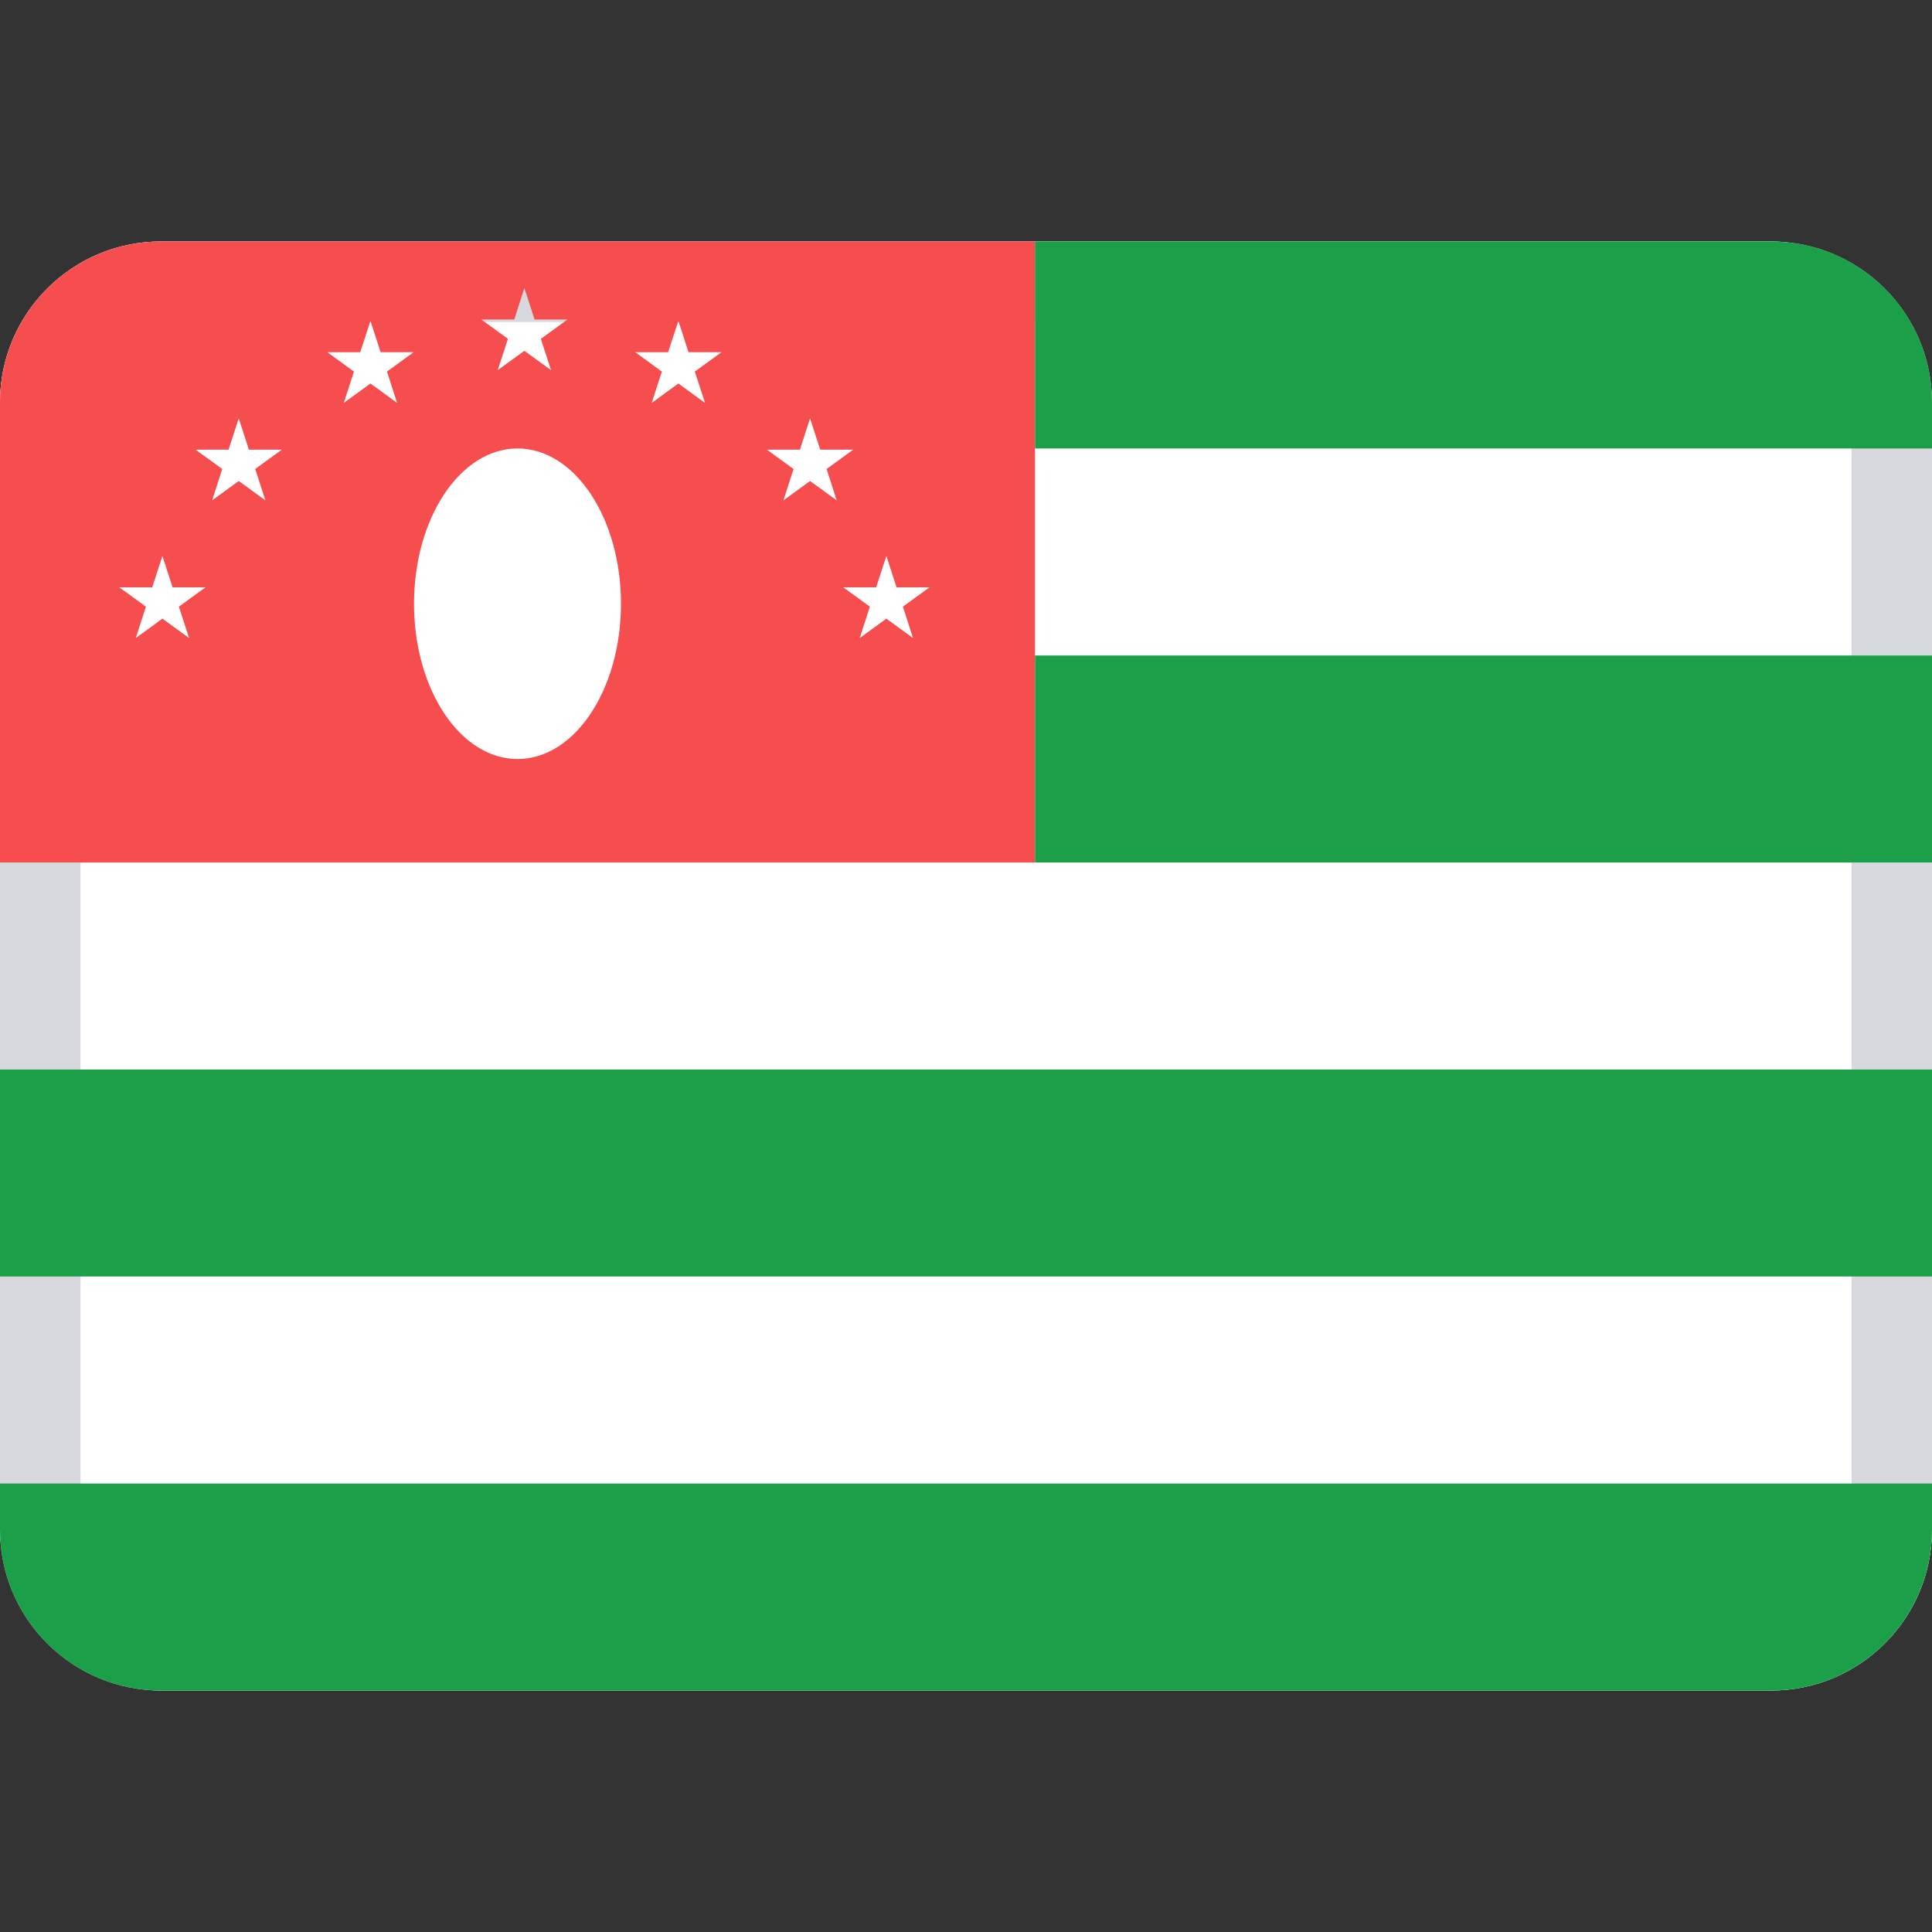 <svg width="24" height="24" viewBox="0 0 24 24" fill="none" xmlns="http://www.w3.org/2000/svg">
<rect x="0" y="0" width="24" height="24" fill="#333333" stroke="none"/>
<rect y="3" width="24" height="18" rx="2" fill="white"/>
<path fill-rule="evenodd" clip-rule="evenodd" d="M22 4H2C1.448 4 1 4.448 1 5V19C1 19.552 1.448 20 2 20H22C22.552 20 23 19.552 23 19V5C23 4.448 22.552 4 22 4ZM2 3C0.895 3 0 3.895 0 5V19C0 20.105 0.895 21 2 21H22C23.105 21 24 20.105 24 19V5C24 3.895 23.105 3 22 3H2Z" fill="#D6D8DE"/>
<path fill-rule="evenodd" clip-rule="evenodd" d="M4.57764e-05 5C4.57764e-05 3.895 0.895 3 2 3H12.857V10.714H4.57764e-05V5ZM7.714 7.5C7.714 8.565 7.139 9.429 6.429 9.429C5.719 9.429 5.143 8.565 5.143 7.5C5.143 6.435 5.719 5.571 6.429 5.571C7.139 5.571 7.714 6.435 7.714 7.5ZM6.183 4.598L6.31 4.209L5.979 3.969H6.388L6.514 3.579L6.641 3.969H7.05L6.719 4.209L6.845 4.598L6.514 4.358L6.183 4.598ZM8.553 4.375L8.427 3.986L8.3 4.375H7.891L8.222 4.616L8.096 5.005L8.427 4.764L8.758 5.005L8.631 4.616L8.963 4.375H8.553ZM10.599 5.586L10.268 5.826L10.394 6.216L10.063 5.975L9.732 6.216L9.858 5.826L9.527 5.586H9.937L10.063 5.197L10.189 5.586H10.599ZM11.216 7.536L11.547 7.296H11.137L11.011 6.907L10.884 7.296H10.475L10.806 7.536L10.68 7.926L11.011 7.685L11.342 7.926L11.216 7.536ZM4.602 3.986L4.728 4.375H5.138L4.807 4.616L4.933 5.005L4.602 4.764L4.271 5.005L4.397 4.616L4.066 4.375H4.475L4.602 3.986ZM3.092 5.586L2.966 5.197L2.839 5.586H2.43L2.761 5.826L2.635 6.216L2.966 5.975L3.297 6.216L3.17 5.826L3.501 5.586H3.092ZM2.018 6.907L2.144 7.296H2.553L2.222 7.536L2.349 7.926L2.018 7.685L1.687 7.926L1.813 7.536L1.482 7.296H1.891L2.018 6.907Z" fill="#F64E4E"/>
<path d="M12.857 3H22C23.105 3 24 3.895 24 5V5.571H12.857V3Z" fill="#1BA049"/>
<path d="M12.857 8.143H24V10.714H12.857V8.143Z" fill="#1BA049"/>
<path d="M0 13.286H24V15.857H0V13.286Z" fill="#1BA049"/>
<path d="M0 18.429H24V19C24 20.105 23.105 21 22 21H2C0.895 21 0 20.105 0 19V18.429Z" fill="#1BA049"/>
</svg>
